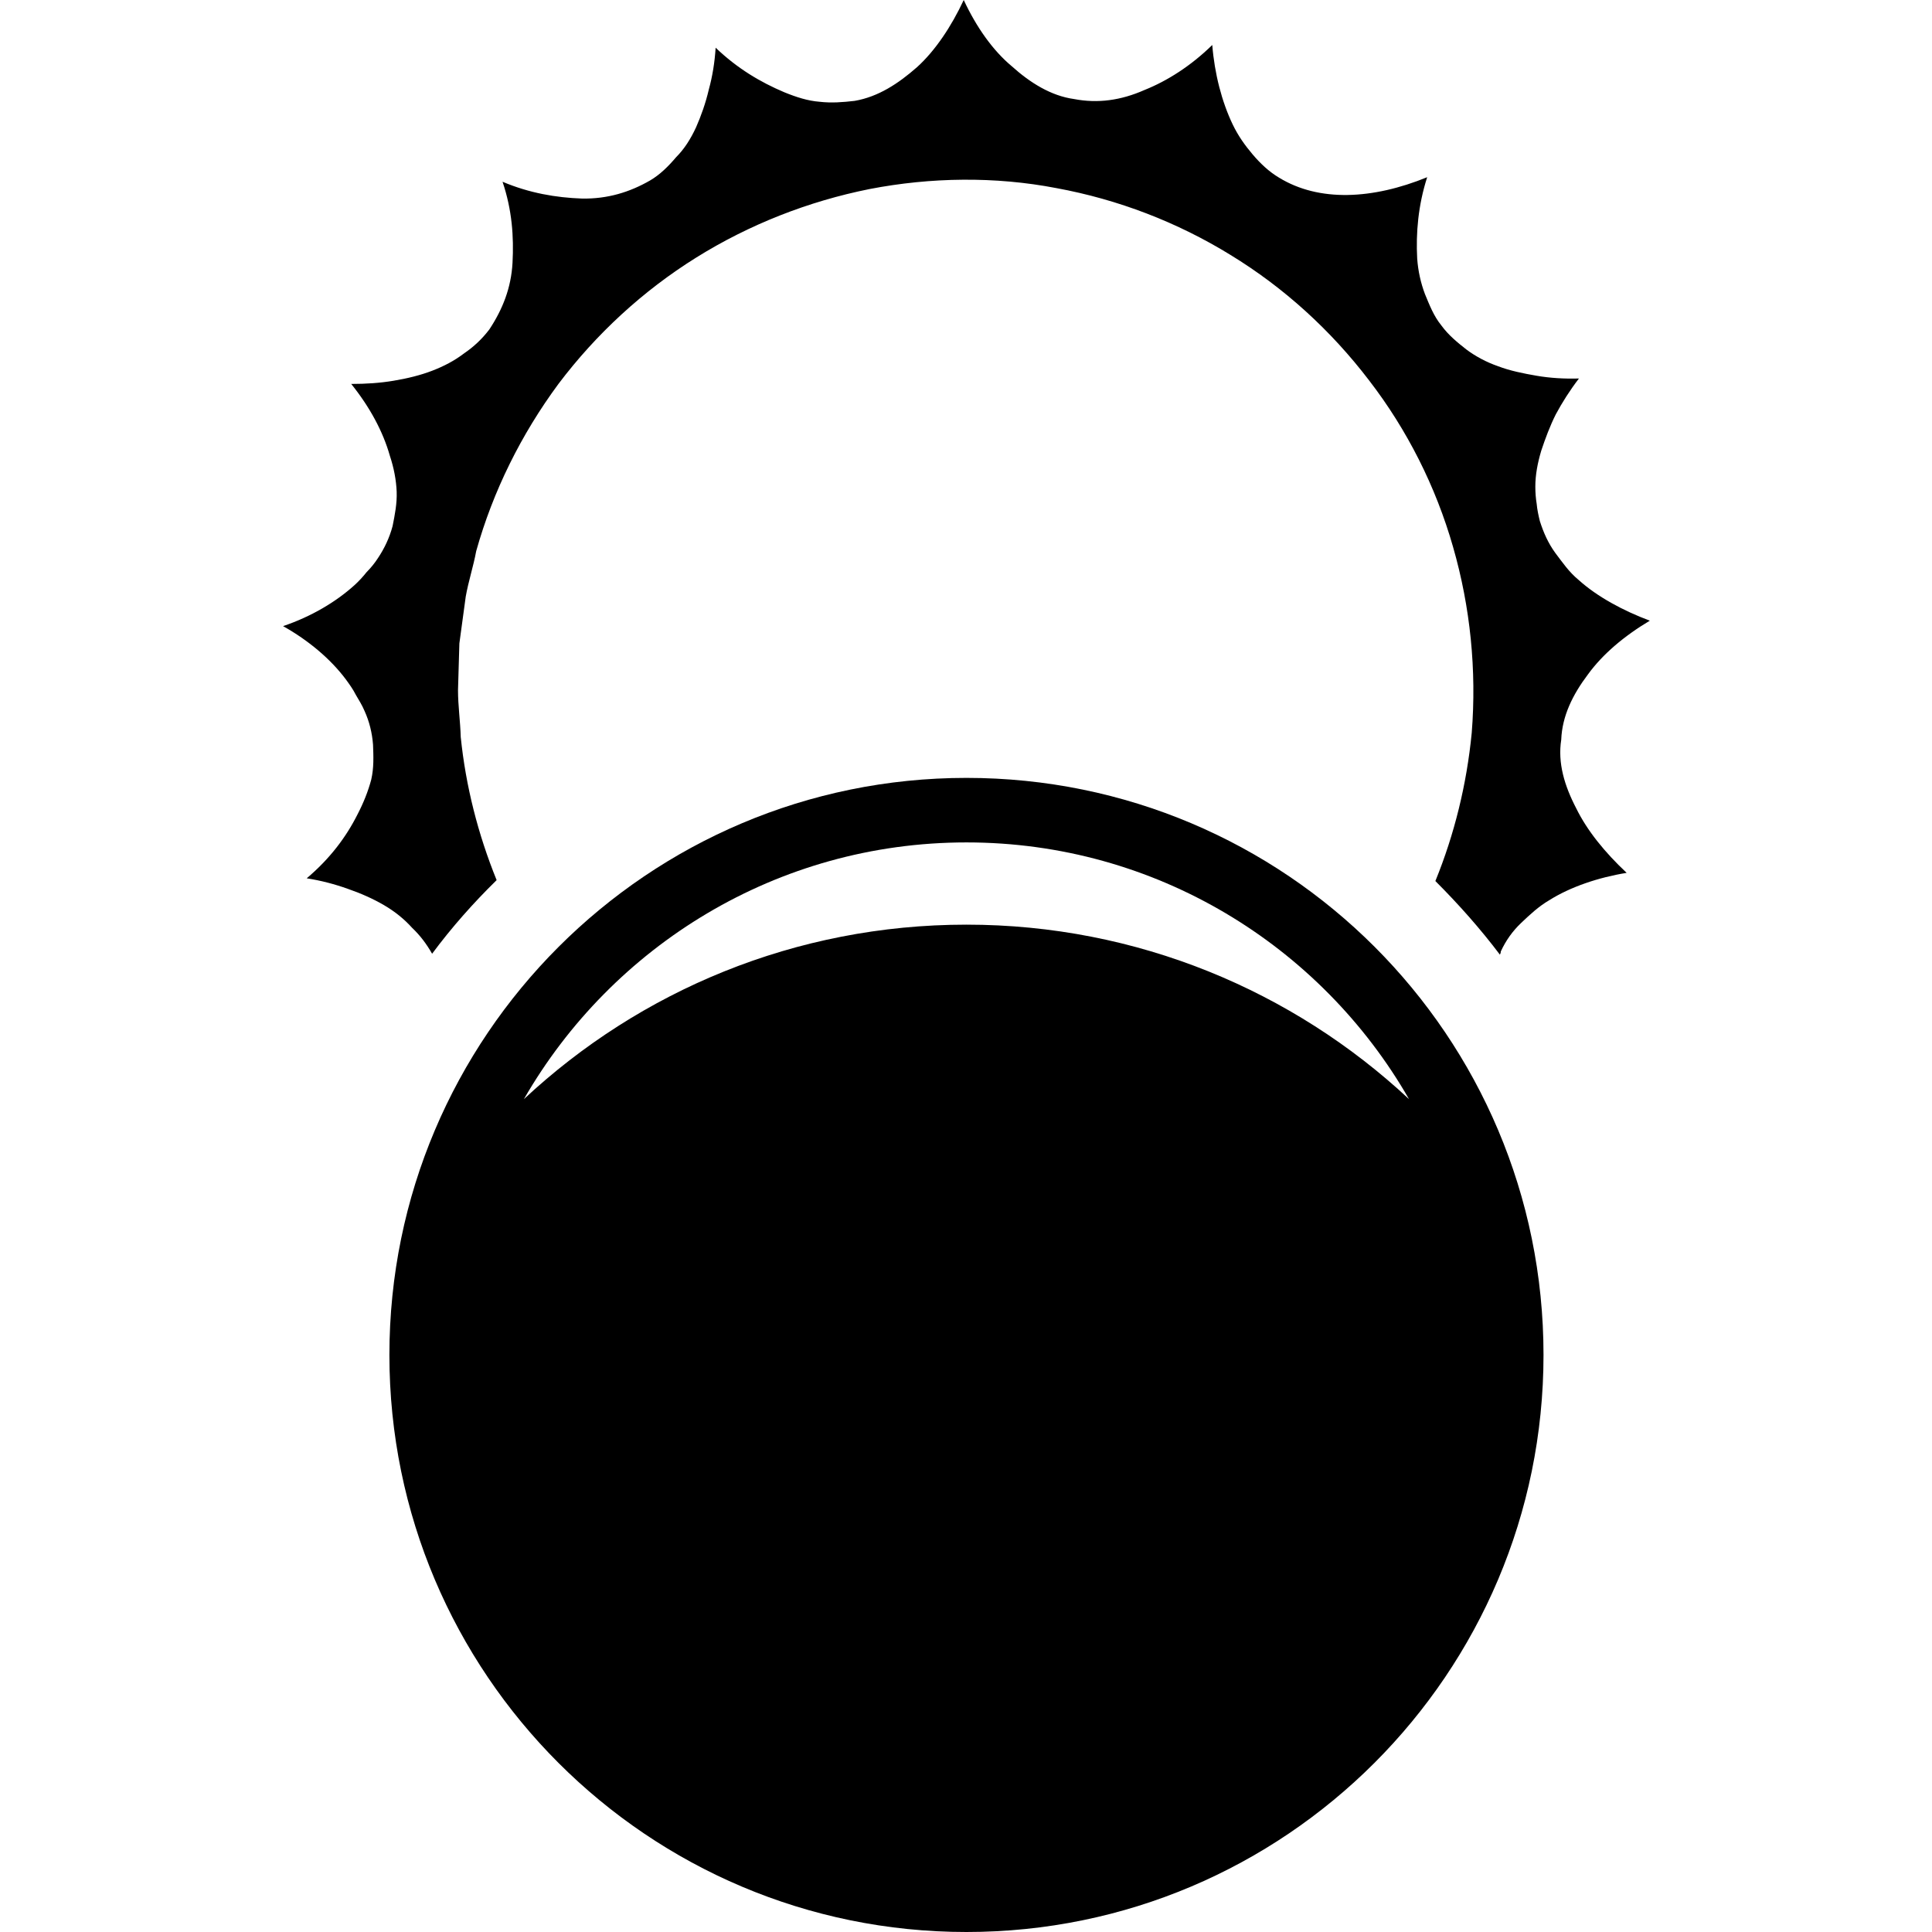 <?xml version="1.0" encoding="utf-8"?>
<!-- Generator: Adobe Illustrator 25.0.1, SVG Export Plug-In . SVG Version: 6.00 Build 0)  -->
<svg version="1.1" id="레이어_1" xmlns="http://www.w3.org/2000/svg" xmlns:xlink="http://www.w3.org/1999/xlink" x="0px"
	 y="0px" viewBox="0 0 42.52 42.52" style="enable-background:new 0 0 42.52 42.52;" xml:space="preserve">
<g>
	<path d="M34.69,17.79c-0.26-0.5-0.41-1-0.33-1.51c0.02-0.52,0.25-0.99,0.59-1.44c0.32-0.44,0.79-0.84,1.36-1.18
		c-0.59-0.22-1.16-0.53-1.56-0.89c-0.22-0.18-0.36-0.39-0.52-0.6c-0.16-0.22-0.26-0.45-0.34-0.7c-0.03-0.12-0.06-0.26-0.07-0.38
		c-0.02-0.12-0.03-0.25-0.03-0.38c0-0.26,0.05-0.52,0.13-0.79c0.09-0.27,0.19-0.54,0.32-0.8c0.14-0.26,0.31-0.53,0.51-0.79
		c-0.32,0.01-0.64-0.01-0.93-0.06c-0.29-0.05-0.59-0.11-0.85-0.21c-0.26-0.09-0.5-0.22-0.7-0.37c-0.19-0.15-0.39-0.31-0.55-0.53
		c-0.17-0.21-0.26-0.45-0.36-0.69c-0.09-0.24-0.15-0.5-0.17-0.78c-0.03-0.56,0.02-1.17,0.22-1.79c-1.2,0.49-2.38,0.55-3.26,0.01
		c-0.22-0.13-0.41-0.31-0.58-0.51c-0.17-0.2-0.32-0.41-0.44-0.66c-0.24-0.5-0.4-1.12-0.45-1.75c-0.47,0.46-0.99,0.79-1.49,0.99
		c-0.52,0.23-1.03,0.3-1.55,0.2c-0.51-0.07-0.97-0.36-1.37-0.72c-0.42-0.35-0.78-0.86-1.06-1.46c-0.27,0.58-0.63,1.12-1.03,1.48
		c-0.41,0.36-0.85,0.65-1.37,0.74c-0.26,0.03-0.51,0.05-0.77,0.02c-0.26-0.02-0.51-0.1-0.78-0.21c-0.52-0.22-1.03-0.52-1.51-0.98
		c-0.02,0.32-0.07,0.63-0.15,0.92c-0.07,0.3-0.17,0.58-0.28,0.83c-0.12,0.26-0.26,0.48-0.44,0.66c-0.17,0.2-0.35,0.38-0.57,0.51
		c-0.45,0.26-0.94,0.41-1.5,0.4c-0.57-0.02-1.16-0.12-1.75-0.37c0.21,0.62,0.25,1.21,0.22,1.78c-0.03,0.56-0.22,1.03-0.51,1.47
		c-0.16,0.21-0.34,0.38-0.56,0.53c-0.21,0.16-0.44,0.28-0.7,0.38c-0.26,0.1-0.55,0.17-0.85,0.22c-0.3,0.05-0.6,0.07-0.93,0.07
		c0.41,0.51,0.7,1.05,0.85,1.58c0.09,0.27,0.14,0.54,0.15,0.79c0.01,0.26-0.04,0.51-0.09,0.76c-0.07,0.26-0.18,0.49-0.32,0.7
		c-0.07,0.11-0.16,0.22-0.25,0.31c-0.08,0.1-0.17,0.2-0.27,0.29c-0.41,0.37-0.95,0.69-1.57,0.9c0.57,0.32,1.05,0.73,1.38,1.17
		c0.08,0.11,0.16,0.22,0.22,0.34c0.07,0.12,0.14,0.23,0.19,0.35c0.11,0.24,0.17,0.49,0.19,0.75c0.01,0.26,0.02,0.51-0.04,0.77
		C8.1,17.42,8,17.67,7.87,17.92c-0.25,0.5-0.61,0.98-1.12,1.41c0.32,0.05,0.62,0.13,0.9,0.23c0.29,0.1,0.56,0.22,0.8,0.36
		c0.24,0.14,0.45,0.31,0.62,0.5c0.18,0.17,0.32,0.36,0.44,0.57c0.43-0.58,0.91-1.12,1.42-1.62c-0.41-1.01-0.68-2.07-0.79-3.15
		c-0.01-0.35-0.06-0.69-0.06-1.03l0.03-1.03l0.14-1.03c0.06-0.34,0.17-0.67,0.23-1c0.37-1.32,0.99-2.57,1.81-3.68
		c0.83-1.1,1.86-2.05,3.03-2.78c1.17-0.73,2.47-1.24,3.82-1.51c1.35-0.26,2.76-0.28,4.11-0.02c1.36,0.25,2.66,0.75,3.83,1.47
		c1.18,0.72,2.21,1.66,3.05,2.76c0.84,1.09,1.47,2.34,1.85,3.67c0.38,1.32,0.52,2.71,0.41,4.09c-0.11,1.13-0.38,2.23-0.8,3.26
		c0.51,0.51,0.99,1.05,1.42,1.62c0.01-0.02,0.02-0.04,0.02-0.07c0.11-0.24,0.26-0.45,0.45-0.63c0.19-0.18,0.38-0.36,0.62-0.5
		c0.46-0.29,1.08-0.5,1.7-0.6C35.32,18.76,34.93,18.28,34.69,17.79z"/>
	<path d="M21.27,17.12c-7.01,0-12.7,5.69-12.7,12.7c0,7.01,5.69,12.7,12.7,12.7c7.01,0,12.7-5.69,12.7-12.7
		C33.97,22.8,28.29,17.12,21.27,17.12z M21.27,20.35c-3.77,0-7.19,1.46-9.74,3.84c1.94-3.37,5.57-5.65,9.74-5.65
		c4.16,0,7.8,2.27,9.74,5.65C28.46,21.81,25.03,20.35,21.27,20.35z"/>
</g>
</svg>
